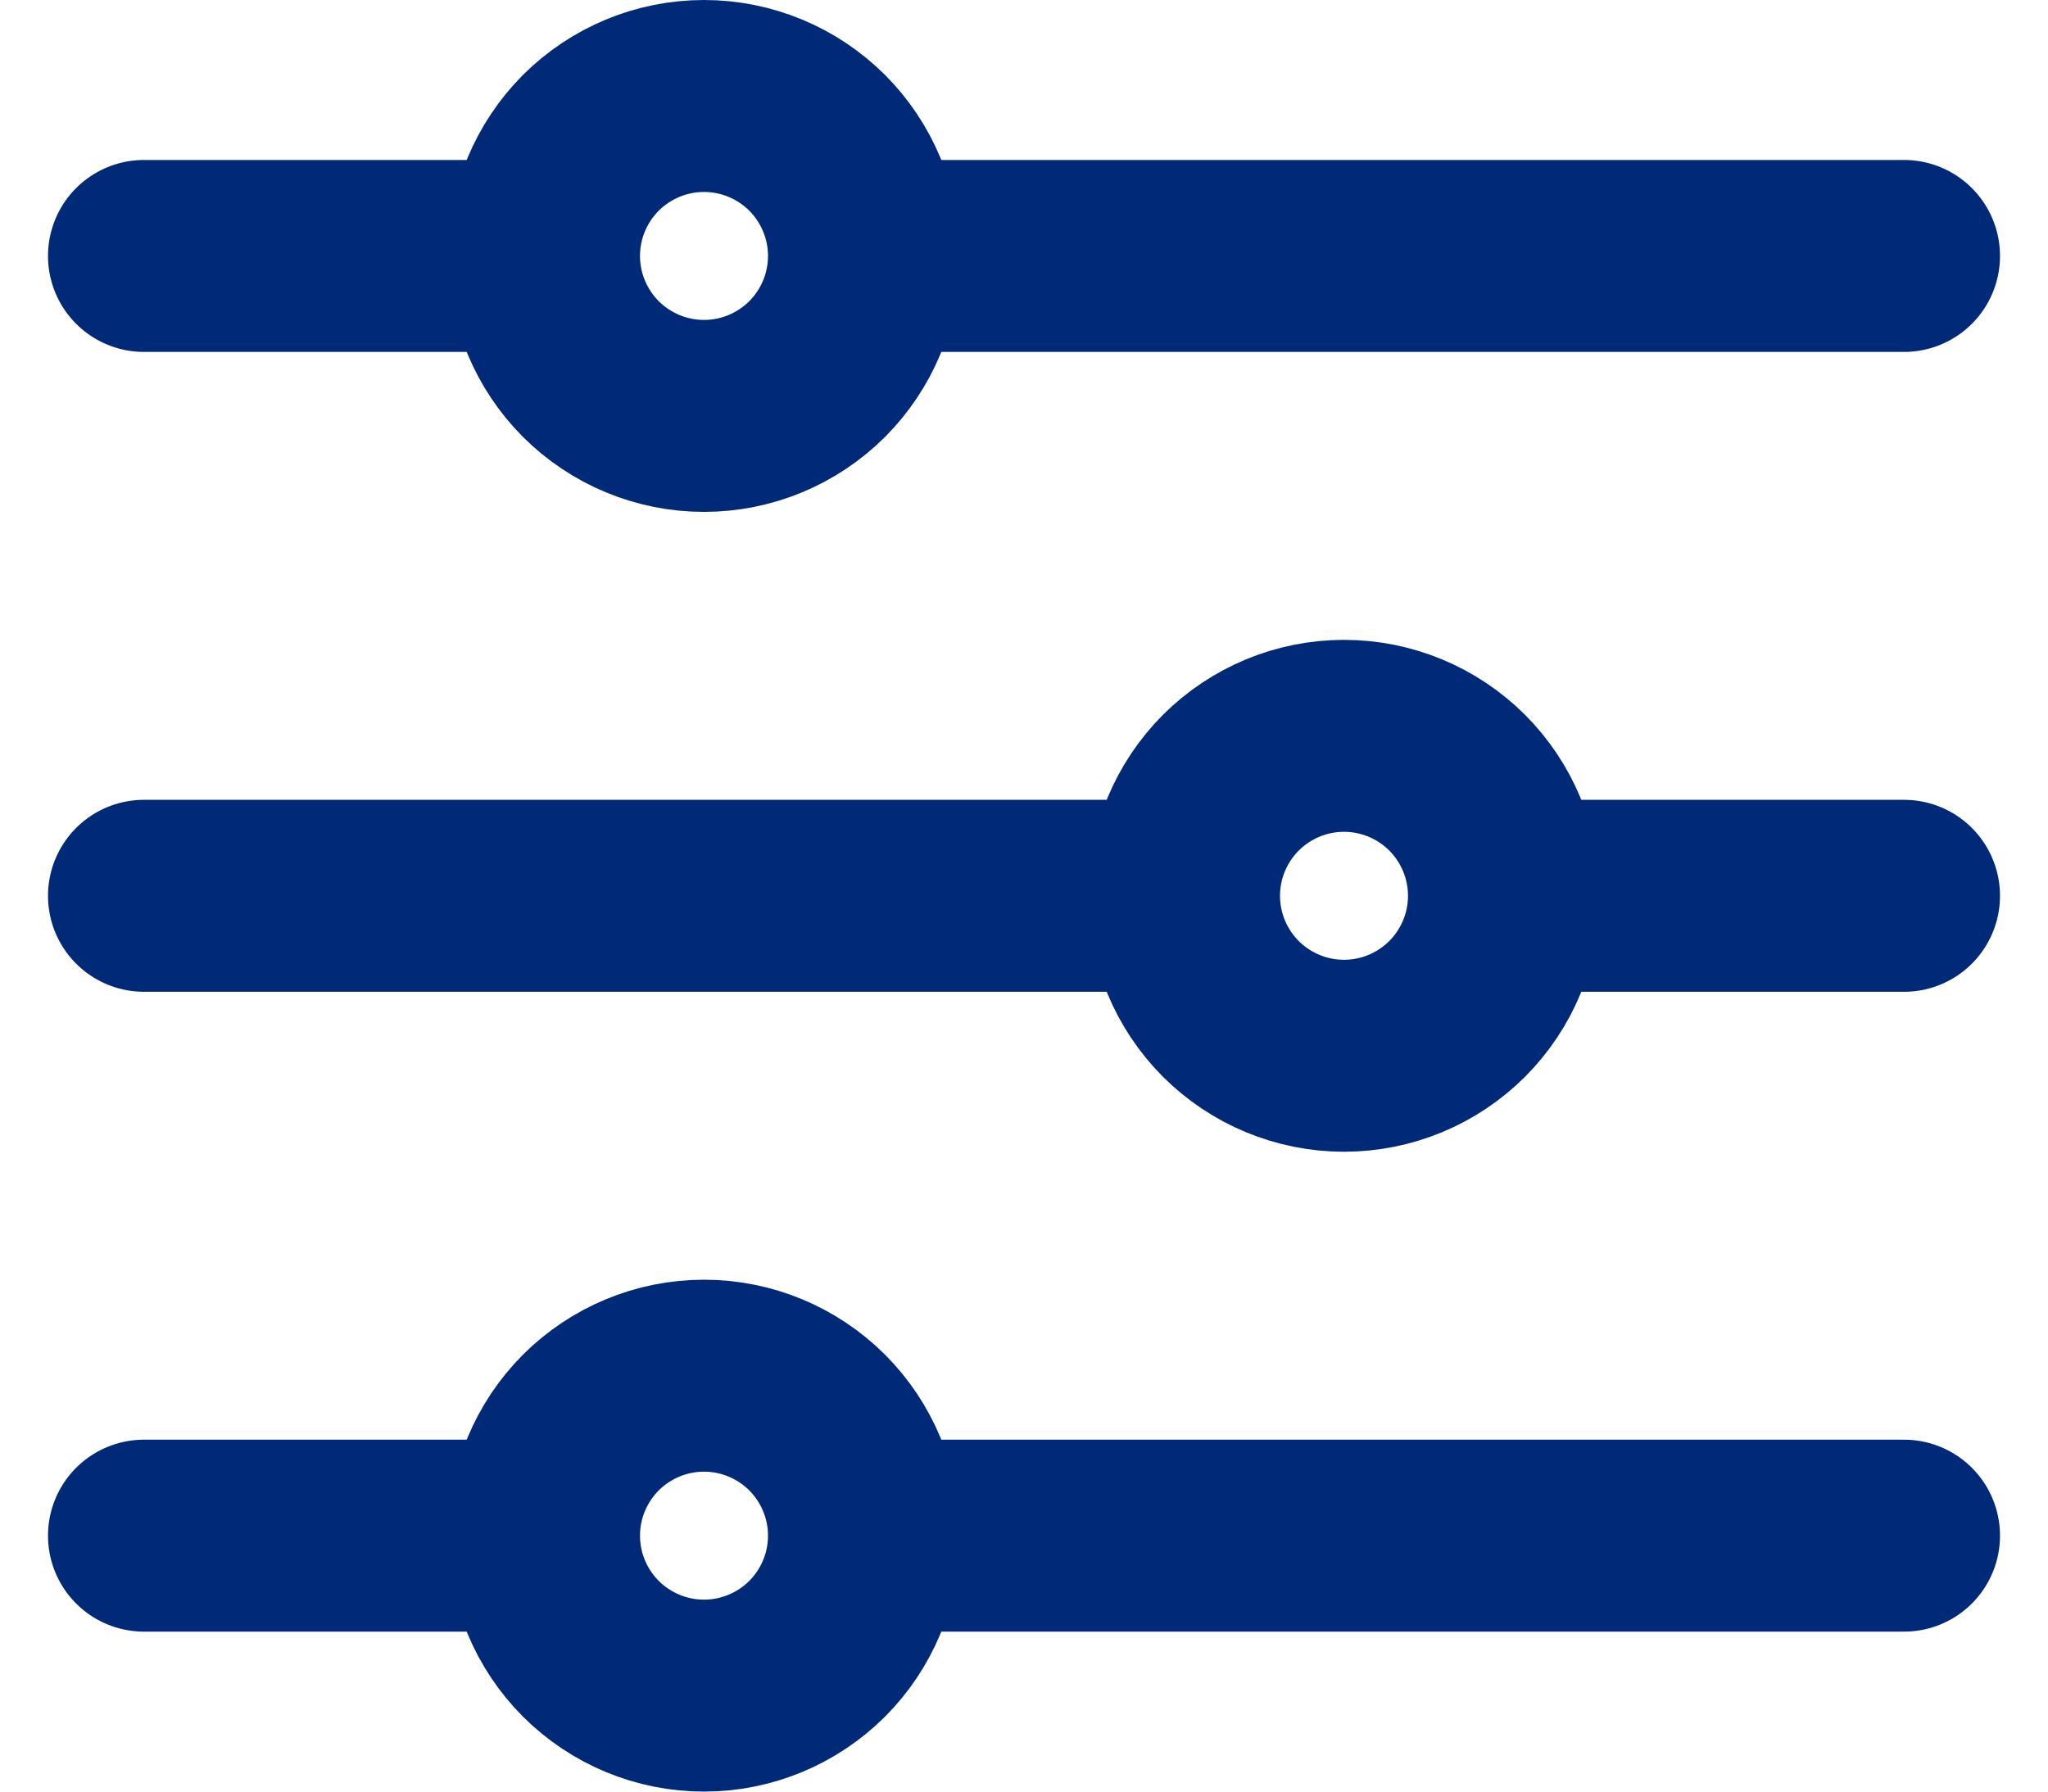 <svg width="16" height="14" viewBox="0 0 16 14" fill="none" xmlns="http://www.w3.org/2000/svg">
    <path d="M6.75 2H14.875M6.75 2C6.75 2.332 6.618 2.649 6.384 2.884C6.149 3.118 5.832 3.25 5.5 3.25C5.168 3.25 4.851 3.118 4.616 2.884C4.382 2.649 4.25 2.332 4.25 2M6.75 2C6.75 1.668 6.618 1.351 6.384 1.116C6.149 0.882 5.832 0.75 5.5 0.75C5.168 0.75 4.851 0.882 4.616 1.116C4.382 1.351 4.25 1.668 4.25 2M4.25 2H1.125M6.75 12H14.875M6.75 12C6.75 12.332 6.618 12.649 6.384 12.884C6.149 13.118 5.832 13.25 5.5 13.25C5.168 13.25 4.851 13.118 4.616 12.884C4.382 12.649 4.25 12.332 4.25 12M6.75 12C6.75 11.668 6.618 11.351 6.384 11.116C6.149 10.882 5.832 10.75 5.5 10.75C5.168 10.75 4.851 10.882 4.616 11.116C4.382 11.351 4.25 11.668 4.25 12M4.25 12H1.125M11.75 7H14.875M11.75 7C11.75 7.332 11.618 7.649 11.384 7.884C11.149 8.118 10.832 8.25 10.5 8.25C10.168 8.25 9.851 8.118 9.616 7.884C9.382 7.649 9.25 7.332 9.25 7M11.75 7C11.75 6.668 11.618 6.351 11.384 6.116C11.149 5.882 10.832 5.75 10.5 5.75C10.168 5.75 9.851 5.882 9.616 6.116C9.382 6.351 9.25 6.668 9.25 7M9.25 7H1.125" stroke="#002A78" stroke-width="1.5" stroke-linecap="round" stroke-linejoin="round"/>
    </svg>
    